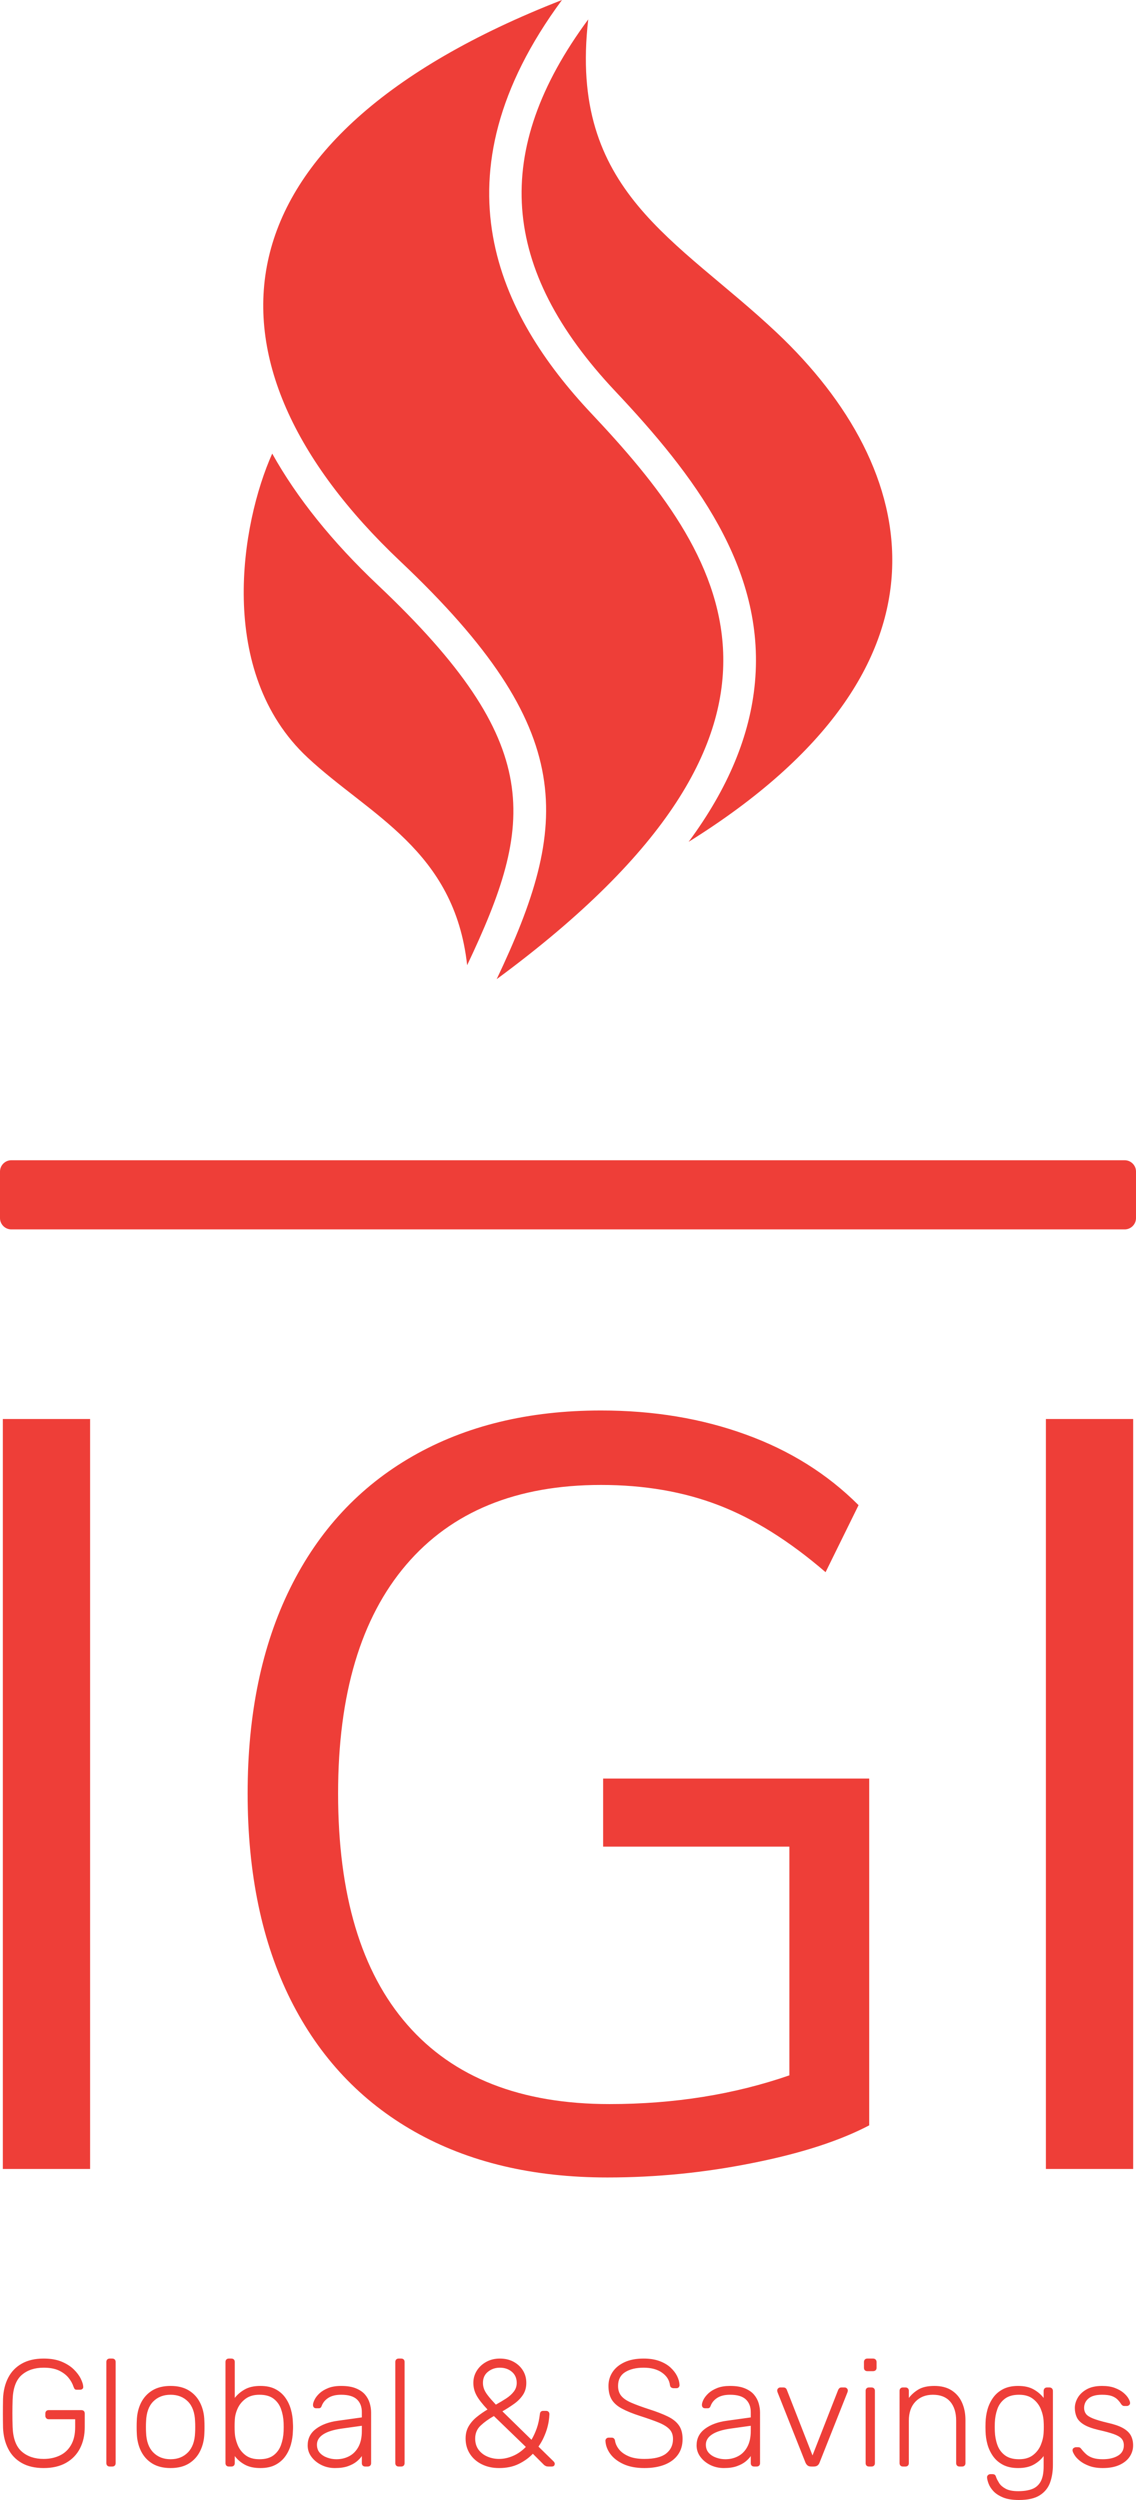 <svg width="100" height="220" viewBox="0 0 100 220" fill="none" xmlns="http://www.w3.org/2000/svg">
<path d="M99 102.101H1C0.448 102.101 0 102.548 0 103.1V107.189C0 107.741 0.448 108.188 1 108.188H99C99.552 108.188 100 107.741 100 107.189V103.1C100 102.548 99.552 102.101 99 102.101Z" fill="#EE3E38"/>
<path d="M7.932 190.869H0.249V124.871H7.932V190.869ZM53.092 156.513H76.515V187.031C73.892 188.404 70.469 189.509 66.246 190.345C62.036 191.194 57.777 191.618 53.467 191.618C46.908 191.618 41.255 190.277 36.508 187.593C31.761 184.909 28.119 181.04 25.584 175.985C23.06 170.93 21.798 164.876 21.798 157.823C21.798 150.834 23.047 144.811 25.546 139.756C28.044 134.701 31.636 130.831 36.321 128.148C41.005 125.464 46.533 124.122 52.904 124.122C57.527 124.122 61.774 124.827 65.647 126.238C69.519 127.636 72.83 129.708 75.578 132.454L72.674 138.352C69.488 135.606 66.346 133.64 63.248 132.454C60.163 131.268 56.715 130.675 52.904 130.675C45.471 130.675 39.756 133.016 35.759 137.696C31.761 142.377 29.762 149.086 29.762 157.823C29.762 166.748 31.792 173.532 35.852 178.175C39.912 182.831 45.846 185.159 53.654 185.159C59.338 185.159 64.616 184.316 69.488 182.631V162.504H53.092V156.513ZM99.751 190.869H92.068V124.871H99.751V190.869Z" fill="#EE3E38"/>
<path d="M3.844 217.189C3.076 217.189 2.43 217.039 1.907 216.74C1.386 216.442 0.989 216.025 0.718 215.49C0.444 214.954 0.294 214.338 0.267 213.642C0.259 213.241 0.254 212.817 0.254 212.371C0.254 211.925 0.259 211.501 0.267 211.099C0.294 210.395 0.444 209.776 0.718 209.244C0.989 208.714 1.388 208.299 1.915 208C2.442 207.702 3.085 207.553 3.844 207.553C4.46 207.553 4.987 207.644 5.425 207.826C5.862 208.009 6.22 208.237 6.496 208.508C6.773 208.781 6.979 209.056 7.113 209.333C7.247 209.609 7.318 209.841 7.327 210.029C7.336 210.109 7.314 210.173 7.26 210.221C7.206 210.271 7.135 210.296 7.046 210.296H6.751C6.671 210.296 6.612 210.276 6.577 210.235C6.541 210.196 6.505 210.127 6.47 210.029C6.38 209.752 6.231 209.486 6.022 209.231C5.811 208.978 5.53 208.768 5.178 208.602C4.825 208.438 4.38 208.356 3.844 208.356C3.049 208.356 2.404 208.572 1.907 209.003C1.412 209.437 1.147 210.158 1.111 211.166C1.085 211.969 1.085 212.772 1.111 213.576C1.147 214.575 1.412 215.293 1.907 215.73C2.404 216.168 3.049 216.386 3.844 216.386C4.371 216.386 4.844 216.285 5.264 216.084C5.684 215.884 6.014 215.576 6.255 215.16C6.496 214.746 6.617 214.218 6.617 213.576V212.893H4.286C4.197 212.893 4.125 212.863 4.072 212.805C4.018 212.747 3.991 212.674 3.991 212.585V212.398C3.991 212.3 4.018 212.224 4.072 212.17C4.125 212.117 4.197 212.09 4.286 212.09H7.153C7.251 212.09 7.327 212.117 7.381 212.17C7.434 212.224 7.461 212.3 7.461 212.398V213.576C7.461 214.289 7.321 214.918 7.04 215.463C6.758 216.007 6.347 216.431 5.808 216.734C5.267 217.038 4.612 217.189 3.844 217.189ZM9.885 217.055H9.658C9.568 217.055 9.497 217.029 9.443 216.975C9.39 216.922 9.363 216.85 9.363 216.761V207.847C9.363 207.758 9.39 207.686 9.443 207.633C9.497 207.579 9.568 207.553 9.658 207.553H9.885C9.975 207.553 10.046 207.579 10.1 207.633C10.153 207.686 10.18 207.758 10.18 207.847V216.761C10.18 216.85 10.153 216.922 10.1 216.975C10.046 217.029 9.975 217.055 9.885 217.055ZM15.016 217.189C14.373 217.189 13.835 217.055 13.4 216.788C12.968 216.52 12.638 216.154 12.409 215.69C12.182 215.226 12.06 214.709 12.042 214.138C12.033 214.004 12.029 213.816 12.029 213.576C12.029 213.335 12.033 213.147 12.042 213.013C12.06 212.433 12.182 211.913 12.409 211.453C12.638 210.994 12.968 210.631 13.4 210.363C13.835 210.096 14.373 209.962 15.016 209.962C15.659 209.962 16.197 210.096 16.629 210.363C17.063 210.631 17.393 210.994 17.62 211.453C17.849 211.913 17.972 212.433 17.99 213.013C17.999 213.147 18.003 213.335 18.003 213.576C18.003 213.816 17.999 214.004 17.99 214.138C17.972 214.709 17.849 215.226 17.62 215.69C17.393 216.154 17.063 216.52 16.629 216.788C16.197 217.055 15.659 217.189 15.016 217.189ZM15.016 216.413C15.641 216.413 16.15 216.212 16.543 215.811C16.936 215.409 17.146 214.829 17.173 214.071C17.182 213.937 17.186 213.772 17.186 213.576C17.186 213.379 17.182 213.214 17.173 213.08C17.146 212.313 16.936 211.73 16.543 211.332C16.15 210.936 15.641 210.738 15.016 210.738C14.391 210.738 13.882 210.936 13.489 211.332C13.096 211.73 12.886 212.313 12.859 213.08C12.85 213.214 12.846 213.379 12.846 213.576C12.846 213.772 12.85 213.937 12.859 214.071C12.886 214.829 13.096 215.409 13.489 215.811C13.882 216.212 14.391 216.413 15.016 216.413ZM22.917 217.189C22.363 217.189 21.906 217.088 21.545 216.887C21.182 216.687 20.89 216.435 20.666 216.132V216.761C20.666 216.85 20.64 216.922 20.586 216.975C20.532 217.029 20.461 217.055 20.372 217.055H20.144C20.055 217.055 19.983 217.029 19.93 216.975C19.876 216.922 19.849 216.85 19.849 216.761V207.847C19.849 207.758 19.876 207.686 19.93 207.633C19.983 207.579 20.055 207.553 20.144 207.553H20.372C20.461 207.553 20.532 207.579 20.586 207.633C20.64 207.686 20.666 207.758 20.666 207.847V211.019C20.89 210.725 21.182 210.475 21.545 210.27C21.906 210.064 22.363 209.962 22.917 209.962C23.444 209.962 23.886 210.055 24.243 210.243C24.6 210.43 24.89 210.68 25.114 210.992C25.337 211.305 25.502 211.653 25.609 212.036C25.716 212.42 25.774 212.808 25.783 213.201C25.792 213.335 25.797 213.46 25.797 213.576C25.797 213.692 25.792 213.816 25.783 213.95C25.774 214.343 25.716 214.731 25.609 215.115C25.502 215.498 25.337 215.846 25.114 216.159C24.89 216.471 24.6 216.721 24.243 216.908C23.886 217.096 23.444 217.189 22.917 217.189ZM22.836 216.413C23.363 216.413 23.779 216.297 24.082 216.065C24.386 215.833 24.605 215.53 24.738 215.155C24.872 214.78 24.948 214.379 24.966 213.95C24.975 213.7 24.975 213.451 24.966 213.201C24.948 212.772 24.872 212.371 24.738 211.996C24.605 211.621 24.386 211.318 24.082 211.086C23.779 210.854 23.363 210.738 22.836 210.738C22.345 210.738 21.942 210.854 21.625 211.086C21.308 211.318 21.071 211.608 20.915 211.956C20.758 212.304 20.675 212.656 20.666 213.013C20.657 213.147 20.653 213.321 20.653 213.535C20.653 213.75 20.657 213.924 20.666 214.057C20.684 214.423 20.767 214.786 20.915 215.147C21.062 215.509 21.291 215.811 21.604 216.052C21.916 216.293 22.327 216.413 22.836 216.413ZM29.481 217.189C29.052 217.189 28.657 217.1 28.296 216.922C27.934 216.743 27.641 216.504 27.418 216.204C27.194 215.906 27.083 215.57 27.083 215.195C27.083 214.588 27.328 214.102 27.82 213.736C28.311 213.37 28.949 213.134 29.735 213.027L31.852 212.732V212.264C31.852 211.791 31.707 211.418 31.418 211.145C31.126 210.874 30.664 210.738 30.03 210.738C29.565 210.738 29.19 210.829 28.904 211.011C28.619 211.195 28.422 211.434 28.315 211.729C28.27 211.862 28.186 211.929 28.061 211.929H27.846C27.739 211.929 27.663 211.9 27.619 211.841C27.574 211.784 27.552 211.715 27.552 211.635C27.552 211.51 27.599 211.354 27.694 211.166C27.787 210.979 27.931 210.793 28.128 210.61C28.324 210.428 28.579 210.274 28.891 210.149C29.204 210.024 29.583 209.962 30.03 209.962C30.557 209.962 30.992 210.033 31.337 210.176C31.68 210.319 31.948 210.503 32.141 210.73C32.332 210.958 32.468 211.211 32.548 211.488C32.629 211.764 32.669 212.036 32.669 212.304V216.761C32.669 216.85 32.642 216.922 32.588 216.975C32.535 217.029 32.463 217.055 32.374 217.055H32.146C32.057 217.055 31.985 217.029 31.932 216.975C31.878 216.922 31.852 216.85 31.852 216.761V216.132C31.744 216.293 31.593 216.453 31.396 216.614C31.2 216.774 30.948 216.91 30.641 217.021C30.332 217.133 29.945 217.189 29.481 217.189ZM29.614 216.413C30.025 216.413 30.4 216.324 30.74 216.145C31.079 215.967 31.35 215.692 31.552 215.321C31.752 214.951 31.852 214.486 31.852 213.924V213.468L30.124 213.709C29.391 213.808 28.838 213.977 28.462 214.218C28.087 214.459 27.9 214.762 27.9 215.128C27.9 215.423 27.985 215.663 28.154 215.851C28.324 216.038 28.541 216.178 28.805 216.271C29.068 216.366 29.338 216.413 29.614 216.413ZM35.321 217.055H35.093C35.004 217.055 34.933 217.029 34.879 216.975C34.825 216.922 34.799 216.85 34.799 216.761V207.847C34.799 207.758 34.825 207.686 34.879 207.633C34.933 207.579 35.004 207.553 35.093 207.553H35.321C35.41 207.553 35.482 207.579 35.535 207.633C35.589 207.686 35.616 207.758 35.616 207.847V216.761C35.616 216.85 35.589 216.922 35.535 216.975C35.482 217.029 35.41 217.055 35.321 217.055ZM43.932 217.189C43.36 217.189 42.851 217.078 42.405 216.855C41.958 216.632 41.61 216.324 41.36 215.931C41.11 215.539 40.985 215.092 40.985 214.593C40.985 214.173 41.077 213.809 41.261 213.501C41.443 213.194 41.681 212.922 41.976 212.687C42.271 212.449 42.583 212.233 42.914 212.036C42.458 211.555 42.137 211.141 41.949 210.797C41.762 210.454 41.668 210.087 41.668 209.694C41.668 209.301 41.769 208.945 41.971 208.623C42.171 208.302 42.447 208.043 42.801 207.847C43.153 207.651 43.552 207.553 43.999 207.553C44.454 207.553 44.856 207.646 45.204 207.834C45.553 208.021 45.828 208.275 46.029 208.597C46.23 208.918 46.33 209.284 46.33 209.694C46.33 210.105 46.23 210.459 46.029 210.757C45.828 211.057 45.566 211.32 45.245 211.546C44.923 211.775 44.584 211.992 44.226 212.197L46.785 214.7C46.964 214.396 47.118 214.062 47.248 213.696C47.377 213.33 47.468 212.915 47.522 212.451C47.54 212.255 47.638 212.157 47.816 212.157H48.071C48.16 212.157 48.232 212.184 48.285 212.237C48.339 212.291 48.366 212.362 48.366 212.451C48.357 212.656 48.334 212.871 48.299 213.094C48.263 213.317 48.208 213.551 48.133 213.795C48.056 214.041 47.959 214.289 47.843 214.539C47.727 214.789 47.58 215.043 47.401 215.302L48.714 216.587C48.794 216.667 48.834 216.739 48.834 216.801C48.834 216.881 48.812 216.944 48.767 216.989C48.723 217.033 48.656 217.055 48.567 217.055H48.272C48.183 217.055 48.109 217.042 48.052 217.015C47.993 216.989 47.941 216.957 47.897 216.922L46.906 215.931C46.566 216.288 46.151 216.587 45.66 216.828C45.169 217.069 44.593 217.189 43.932 217.189ZM43.932 216.386C44.334 216.386 44.74 216.299 45.151 216.124C45.562 215.951 45.941 215.686 46.289 215.329L43.476 212.612C43.03 212.862 42.644 213.138 42.319 213.442C41.992 213.745 41.829 214.129 41.829 214.593C41.829 214.976 41.927 215.302 42.123 215.57C42.32 215.837 42.579 216.04 42.9 216.177C43.222 216.317 43.566 216.386 43.932 216.386ZM43.65 211.608C43.972 211.43 44.274 211.248 44.556 211.065C44.836 210.883 45.061 210.68 45.231 210.457C45.401 210.234 45.486 209.98 45.486 209.694C45.486 209.284 45.343 208.958 45.057 208.717C44.771 208.476 44.418 208.356 43.999 208.356C43.606 208.356 43.26 208.473 42.962 208.709C42.662 208.946 42.512 209.275 42.512 209.694C42.512 209.873 42.543 210.048 42.606 210.221C42.668 210.396 42.782 210.591 42.949 210.805C43.113 211.019 43.347 211.287 43.65 211.608ZM56.724 217.189C56.001 217.189 55.387 217.073 54.881 216.841C54.378 216.609 53.992 216.31 53.724 215.945C53.456 215.579 53.313 215.191 53.295 214.78C53.295 214.709 53.322 214.646 53.376 214.593C53.429 214.539 53.496 214.512 53.577 214.512H53.844C53.934 214.512 54.002 214.539 54.051 214.593C54.101 214.646 54.13 214.709 54.139 214.78C54.175 215.03 54.286 215.277 54.474 215.522C54.662 215.768 54.938 215.973 55.305 216.137C55.671 216.303 56.144 216.386 56.724 216.386C57.6 216.386 58.238 216.227 58.64 215.91C59.042 215.594 59.243 215.168 59.243 214.633C59.243 214.276 59.138 213.988 58.927 213.768C58.718 213.551 58.399 213.354 57.97 213.179C57.542 213.006 56.992 212.813 56.323 212.598C55.689 212.393 55.166 212.181 54.755 211.961C54.345 211.744 54.043 211.479 53.85 211.166C53.659 210.854 53.563 210.453 53.563 209.962C53.563 209.507 53.684 209.098 53.925 208.736C54.166 208.375 54.516 208.088 54.975 207.874C55.436 207.66 55.997 207.553 56.657 207.553C57.184 207.553 57.644 207.624 58.037 207.767C58.43 207.91 58.756 208.099 59.015 208.334C59.274 208.572 59.471 208.826 59.605 209.097C59.739 209.37 59.81 209.636 59.819 209.895C59.819 209.957 59.797 210.017 59.752 210.074C59.707 210.133 59.636 210.163 59.538 210.163H59.27C59.225 210.163 59.169 210.145 59.101 210.109C59.035 210.073 58.993 210.002 58.975 209.895C58.921 209.449 58.687 209.08 58.27 208.789C57.856 208.5 57.318 208.356 56.657 208.356C55.997 208.356 55.456 208.485 55.037 208.744C54.617 209.003 54.407 209.409 54.407 209.962C54.407 210.319 54.501 210.61 54.688 210.837C54.876 211.066 55.171 211.266 55.572 211.439C55.974 211.614 56.492 211.804 57.126 212.01C57.796 212.224 58.35 212.438 58.787 212.652C59.225 212.866 59.551 213.127 59.765 213.434C59.98 213.742 60.087 214.142 60.087 214.633C60.087 215.177 59.95 215.639 59.677 216.017C59.405 216.397 59.02 216.687 58.52 216.887C58.019 217.088 57.421 217.189 56.724 217.189ZM63.717 217.189C63.288 217.189 62.893 217.1 62.53 216.922C62.169 216.743 61.877 216.504 61.654 216.204C61.431 215.906 61.319 215.57 61.319 215.195C61.319 214.588 61.565 214.102 62.056 213.736C62.547 213.37 63.186 213.134 63.971 213.027L66.088 212.732V212.264C66.088 211.791 65.942 211.418 65.651 211.145C65.362 210.874 64.9 210.738 64.266 210.738C63.802 210.738 63.427 210.829 63.141 211.011C62.855 211.195 62.659 211.434 62.552 211.729C62.507 211.862 62.422 211.929 62.297 211.929H62.083C61.976 211.929 61.9 211.9 61.855 211.841C61.81 211.784 61.788 211.715 61.788 211.635C61.788 211.51 61.834 211.354 61.927 211.166C62.022 210.979 62.168 210.793 62.364 210.61C62.56 210.428 62.815 210.274 63.128 210.149C63.44 210.024 63.82 209.962 64.266 209.962C64.793 209.962 65.228 210.033 65.571 210.176C65.916 210.319 66.184 210.503 66.375 210.73C66.568 210.958 66.704 211.211 66.785 211.488C66.865 211.764 66.905 212.036 66.905 212.304V216.761C66.905 216.85 66.878 216.922 66.825 216.975C66.771 217.029 66.7 217.055 66.611 217.055H66.383C66.293 217.055 66.222 217.029 66.168 216.975C66.115 216.922 66.088 216.85 66.088 216.761V216.132C65.981 216.293 65.829 216.453 65.633 216.614C65.436 216.774 65.183 216.91 64.874 217.021C64.567 217.133 64.181 217.189 63.717 217.189ZM63.851 216.413C64.262 216.413 64.637 216.324 64.976 216.145C65.316 215.967 65.585 215.692 65.785 215.321C65.987 214.951 66.088 214.486 66.088 213.924V213.468L64.36 213.709C63.628 213.808 63.074 213.977 62.699 214.218C62.324 214.459 62.136 214.762 62.136 215.128C62.136 215.423 62.221 215.663 62.391 215.851C62.56 216.038 62.777 216.178 63.039 216.271C63.303 216.366 63.574 216.413 63.851 216.413ZM71.631 217.055H71.417C71.274 217.055 71.165 217.024 71.09 216.962C71.013 216.899 70.952 216.819 70.908 216.721L68.443 210.511C68.425 210.457 68.416 210.408 68.416 210.363C68.416 210.292 68.443 210.229 68.497 210.176C68.55 210.122 68.613 210.096 68.684 210.096H68.965C69.055 210.096 69.124 210.12 69.174 210.168C69.223 210.218 69.251 210.261 69.26 210.296L71.524 216.078L73.788 210.296C73.806 210.261 73.837 210.218 73.882 210.168C73.926 210.12 73.993 210.096 74.082 210.096H74.364C74.435 210.096 74.498 210.122 74.551 210.176C74.605 210.229 74.632 210.292 74.632 210.363C74.632 210.408 74.623 210.457 74.605 210.511L72.14 216.721C72.105 216.819 72.046 216.899 71.966 216.962C71.886 217.024 71.774 217.055 71.631 217.055ZM76.722 217.055H76.494C76.404 217.055 76.333 217.029 76.279 216.975C76.226 216.922 76.199 216.85 76.199 216.761V210.39C76.199 210.301 76.226 210.229 76.279 210.176C76.333 210.122 76.404 210.096 76.494 210.096H76.722C76.811 210.096 76.882 210.122 76.936 210.176C76.989 210.229 77.016 210.301 77.016 210.39V216.761C77.016 216.85 76.989 216.922 76.936 216.975C76.882 217.029 76.811 217.055 76.722 217.055ZM76.855 208.663H76.346C76.257 208.663 76.186 208.637 76.132 208.583C76.079 208.53 76.052 208.458 76.052 208.369V207.86C76.052 207.771 76.079 207.697 76.132 207.638C76.186 207.581 76.257 207.553 76.346 207.553H76.855C76.945 207.553 77.019 207.581 77.078 207.638C77.135 207.697 77.163 207.771 77.163 207.86V208.369C77.163 208.458 77.135 208.53 77.078 208.583C77.019 208.637 76.945 208.663 76.855 208.663ZM79.709 217.055H79.481C79.392 217.055 79.32 217.029 79.267 216.975C79.213 216.922 79.186 216.85 79.186 216.761V210.39C79.186 210.301 79.213 210.229 79.267 210.176C79.32 210.122 79.392 210.096 79.481 210.096H79.709C79.798 210.096 79.869 210.122 79.923 210.176C79.977 210.229 80.003 210.301 80.003 210.39V211.019C80.245 210.707 80.537 210.453 80.879 210.256C81.224 210.06 81.682 209.962 82.254 209.962C82.861 209.962 83.368 210.093 83.773 210.355C84.18 210.619 84.484 210.976 84.684 211.426C84.886 211.878 84.987 212.389 84.987 212.96V216.761C84.987 216.85 84.96 216.922 84.906 216.975C84.853 217.029 84.781 217.055 84.692 217.055H84.464C84.375 217.055 84.303 217.029 84.25 216.975C84.196 216.922 84.169 216.85 84.169 216.761V213.027C84.169 212.313 83.995 211.753 83.647 211.346C83.299 210.941 82.79 210.738 82.12 210.738C81.486 210.738 80.974 210.941 80.585 211.346C80.197 211.753 80.003 212.313 80.003 213.027V216.761C80.003 216.85 79.977 216.922 79.923 216.975C79.869 217.029 79.798 217.055 79.709 217.055ZM89.688 220C89.117 220 88.65 219.924 88.287 219.772C87.926 219.621 87.645 219.436 87.443 219.218C87.243 218.999 87.103 218.78 87.023 218.563C86.942 218.343 86.898 218.166 86.889 218.033C86.88 217.943 86.907 217.87 86.969 217.813C87.03 217.754 87.1 217.725 87.181 217.725H87.371C87.442 217.725 87.505 217.741 87.558 217.773C87.612 217.803 87.657 217.881 87.692 218.006C87.746 218.149 87.833 218.316 87.952 218.509C88.072 218.7 88.264 218.867 88.528 219.01C88.791 219.152 89.155 219.224 89.621 219.224C90.113 219.224 90.523 219.161 90.854 219.036C91.183 218.911 91.434 218.691 91.609 218.375C91.783 218.057 91.869 217.618 91.869 217.055V216.132C91.646 216.435 91.354 216.687 90.993 216.887C90.632 217.088 90.175 217.189 89.621 217.189C89.103 217.189 88.663 217.096 88.301 216.908C87.94 216.721 87.648 216.471 87.425 216.159C87.201 215.846 87.035 215.498 86.926 215.115C86.821 214.731 86.764 214.343 86.755 213.95C86.746 213.7 86.746 213.451 86.755 213.201C86.764 212.808 86.821 212.42 86.926 212.036C87.035 211.653 87.201 211.305 87.425 210.992C87.648 210.68 87.94 210.43 88.301 210.243C88.663 210.055 89.103 209.962 89.621 209.962C90.175 209.962 90.632 210.064 90.993 210.27C91.354 210.475 91.646 210.725 91.869 211.019V210.403C91.869 210.314 91.896 210.24 91.95 210.181C92.005 210.124 92.077 210.096 92.167 210.096H92.381C92.47 210.096 92.543 210.124 92.601 210.181C92.658 210.24 92.686 210.314 92.686 210.403V216.922C92.686 217.493 92.602 218.01 92.434 218.474C92.265 218.938 91.963 219.309 91.529 219.585C91.095 219.862 90.481 220 89.688 220ZM89.702 216.413C90.209 216.413 90.619 216.293 90.931 216.052C91.244 215.811 91.475 215.509 91.623 215.147C91.771 214.786 91.853 214.423 91.869 214.057C91.878 213.924 91.883 213.763 91.883 213.576C91.883 213.388 91.878 213.228 91.869 213.094C91.853 212.728 91.771 212.364 91.623 212.002C91.475 211.641 91.244 211.34 90.931 211.099C90.619 210.859 90.209 210.738 89.702 210.738C89.182 210.738 88.769 210.854 88.461 211.086C88.152 211.318 87.931 211.621 87.797 211.996C87.663 212.371 87.588 212.772 87.572 213.201C87.563 213.451 87.563 213.7 87.572 213.95C87.588 214.379 87.663 214.78 87.797 215.155C87.931 215.53 88.152 215.833 88.461 216.065C88.769 216.297 89.182 216.413 89.702 216.413ZM97.08 217.189C96.616 217.189 96.216 217.127 95.882 217.002C95.547 216.877 95.272 216.727 95.057 216.552C94.843 216.379 94.685 216.208 94.583 216.038C94.48 215.869 94.423 215.739 94.414 215.65C94.405 215.552 94.437 215.478 94.508 215.428C94.58 215.38 94.647 215.356 94.709 215.356H94.91C94.964 215.356 95.011 215.365 95.052 215.382C95.091 215.4 95.142 215.449 95.205 215.53C95.321 215.681 95.455 215.826 95.607 215.963C95.758 216.103 95.953 216.212 96.191 216.293C96.426 216.373 96.723 216.413 97.08 216.413C97.616 216.413 98.058 216.31 98.406 216.105C98.755 215.9 98.929 215.597 98.929 215.195C98.929 214.945 98.86 214.744 98.722 214.593C98.583 214.441 98.348 214.307 98.018 214.191C97.687 214.075 97.241 213.955 96.678 213.83C96.116 213.696 95.685 213.535 95.387 213.348C95.087 213.161 94.883 212.944 94.776 212.698C94.669 212.453 94.615 212.188 94.615 211.902C94.615 211.59 94.705 211.284 94.883 210.984C95.062 210.686 95.328 210.441 95.682 210.248C96.034 210.057 96.477 209.962 97.013 209.962C97.451 209.962 97.824 210.02 98.133 210.136C98.44 210.252 98.692 210.392 98.888 210.556C99.085 210.722 99.231 210.885 99.325 211.046C99.418 211.207 99.469 211.336 99.478 211.434C99.487 211.523 99.46 211.595 99.397 211.648C99.335 211.702 99.264 211.729 99.183 211.729H98.982C98.911 211.729 98.853 211.712 98.808 211.68C98.763 211.65 98.723 211.608 98.688 211.555C98.598 211.412 98.491 211.278 98.366 211.153C98.241 211.028 98.074 210.927 97.865 210.85C97.654 210.776 97.37 210.738 97.013 210.738C96.477 210.738 96.08 210.847 95.821 211.065C95.562 211.284 95.432 211.563 95.432 211.902C95.432 212.099 95.486 212.271 95.593 212.419C95.7 212.565 95.901 212.698 96.196 212.818C96.491 212.939 96.919 213.067 97.482 213.201C98.053 213.326 98.504 213.479 98.835 213.661C99.165 213.845 99.4 214.062 99.54 214.312C99.677 214.562 99.746 214.856 99.746 215.195C99.746 215.552 99.646 215.882 99.446 216.185C99.244 216.489 98.945 216.732 98.548 216.914C98.15 217.097 97.661 217.189 97.08 217.189Z" fill="#EE3E38"/>
<path d="M68.404 29.3C80.971 41.169 85.403 58.641 60.617 74.083C64.105 69.365 66.035 64.707 66.458 60.039C67.369 49.971 61.086 41.779 54.159 34.426C44.006 23.648 43.251 13.251 51.782 1.706C50.024 16.89 59.627 21.009 68.404 29.3ZM41.122 84.938C47.048 72.441 48.094 65.5 33.267 51.487C29.239 47.679 26.128 43.8 23.963 39.915C21.203 46.076 19.015 59.141 27.072 66.661C32.521 71.746 40.008 74.798 41.122 84.938ZM52.066 36.395C43.896 27.721 37.97 15.561 49.47 0C18.325 12.151 16.531 31.714 35.241 49.399C51.006 64.298 50.189 72.524 43.721 86.167C74.264 63.668 63.564 48.602 52.066 36.395Z" fill="#EE3E38"/>
</svg>
